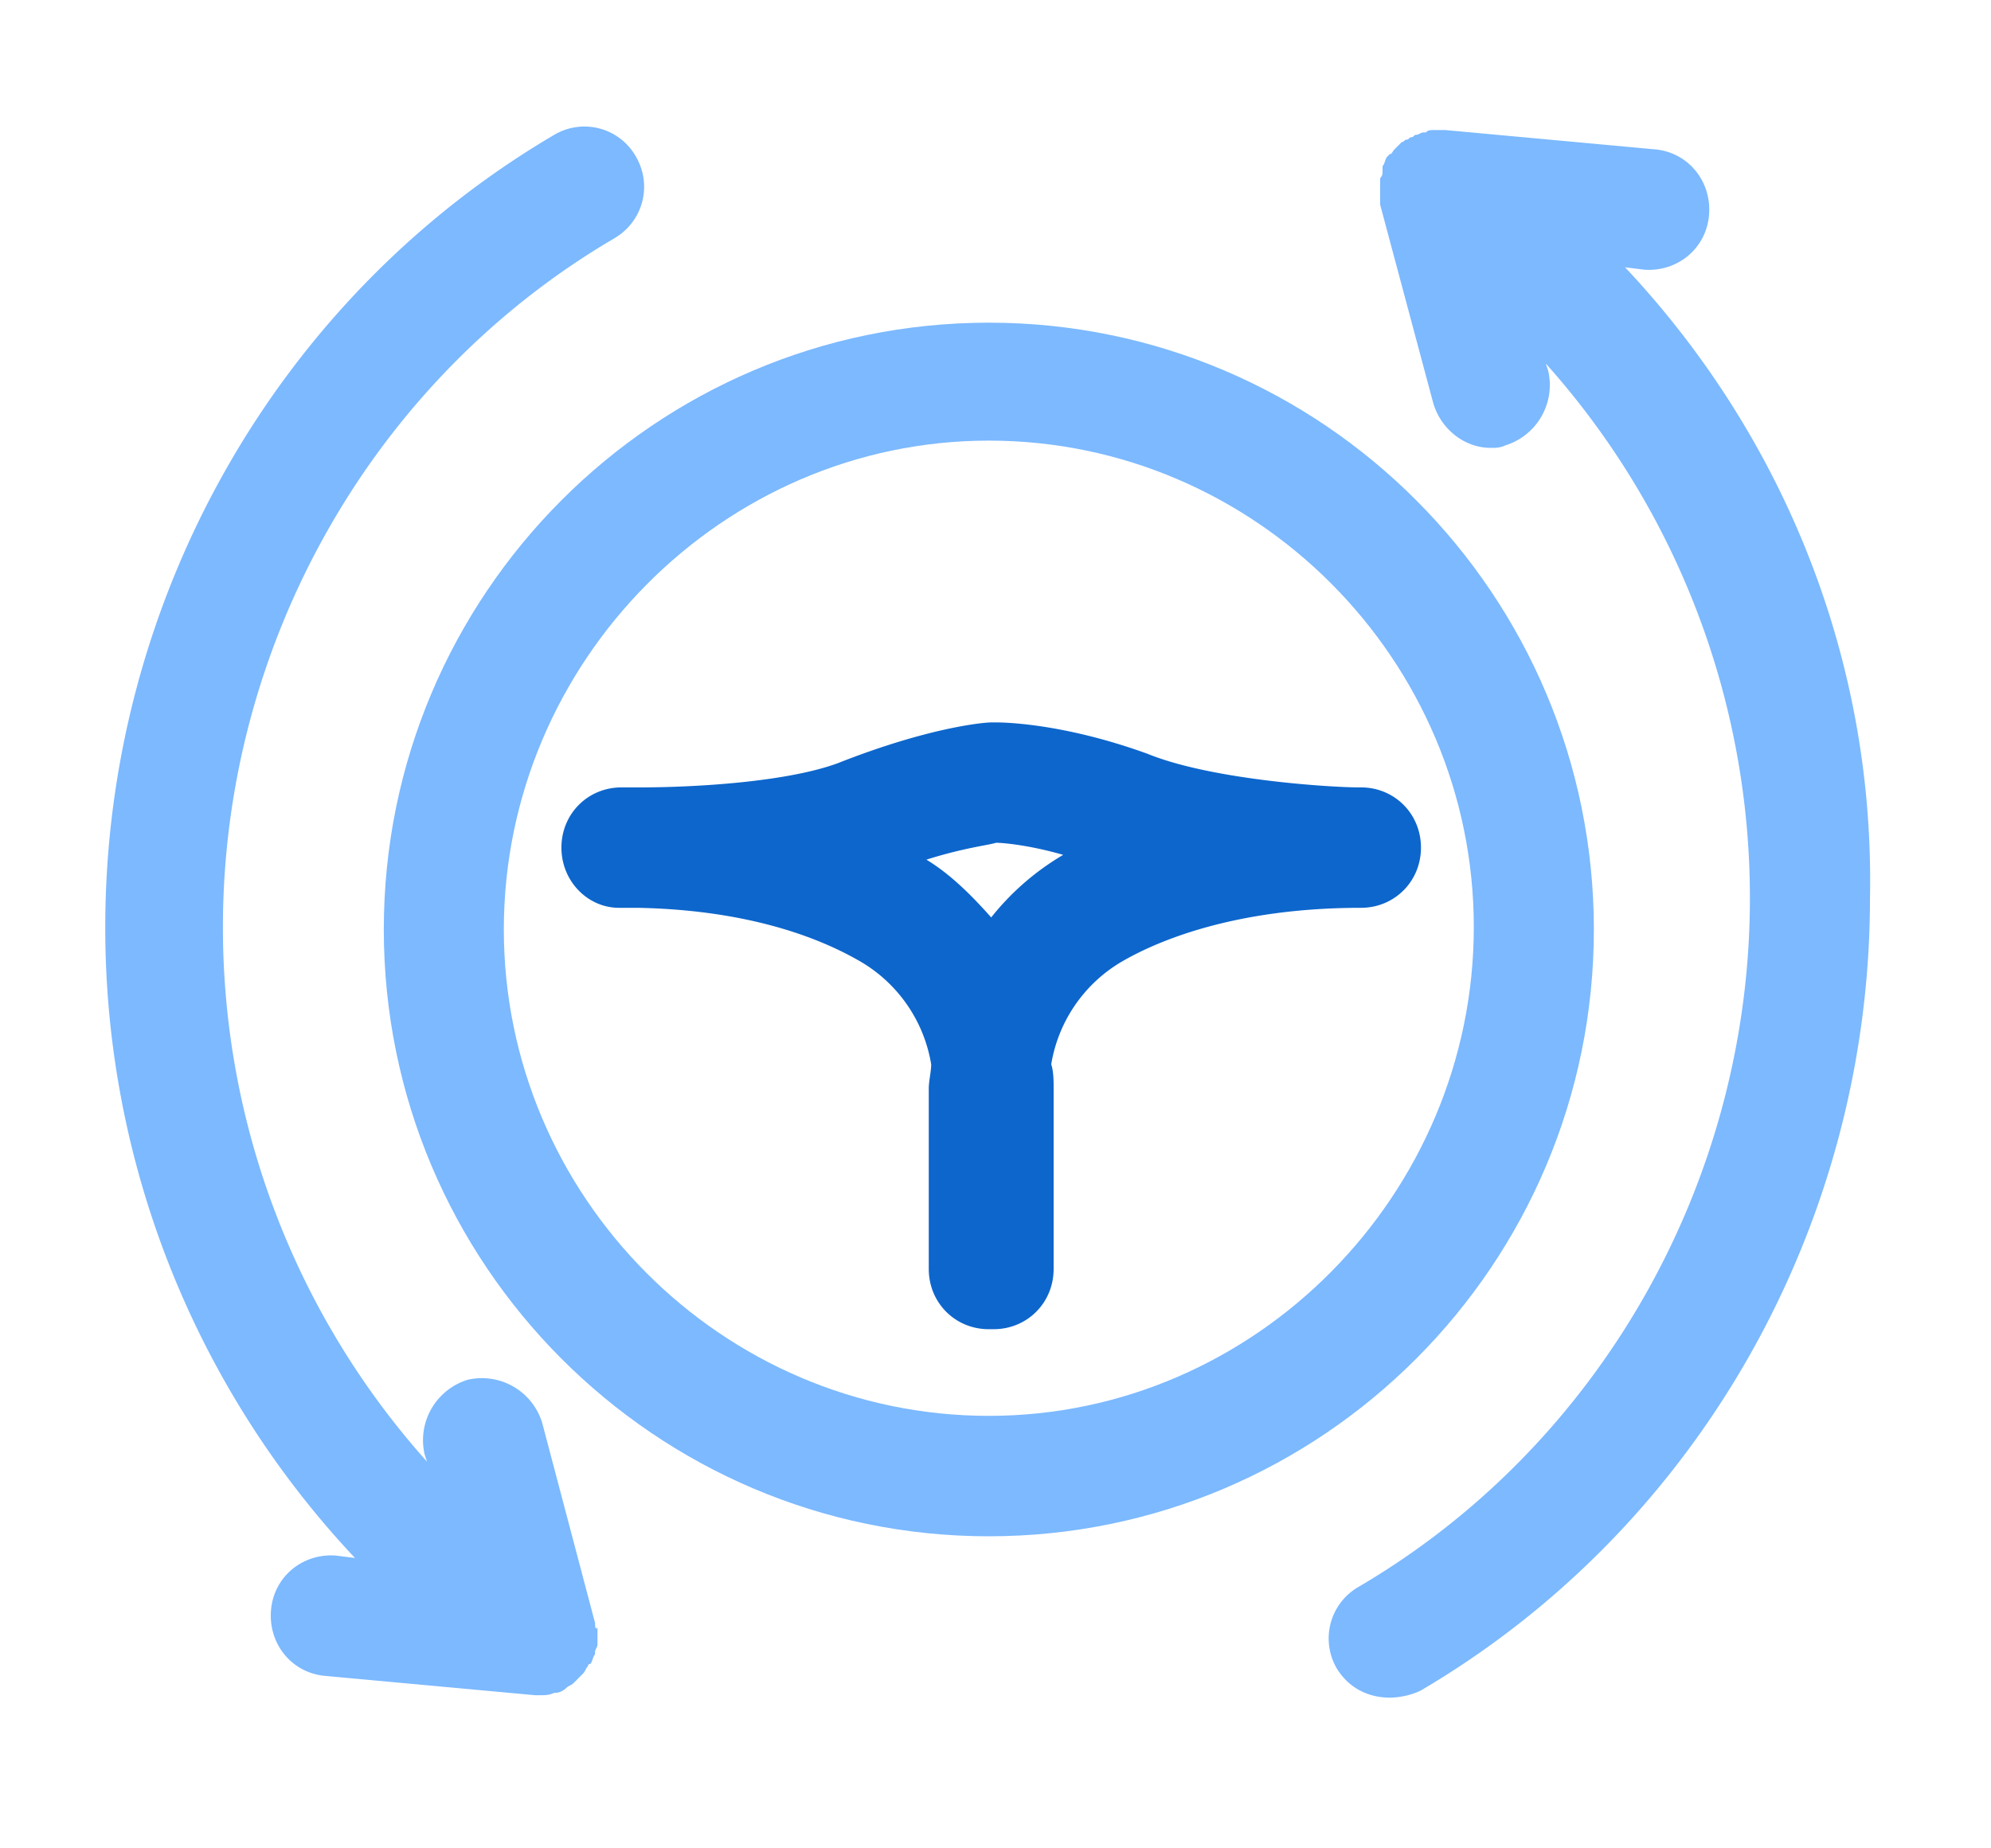 <svg width="56" height="52" fill="none" xmlns="http://www.w3.org/2000/svg"><mask id="a" style="mask-type:alpha" maskUnits="userSpaceOnUse" x="0" y="0" width="56" height="52"><path fill="#C4C4C4" d="M0 0h56v52H0z"/></mask><g mask="url(#a)"><path d="M44.83 26.15c0-9.417-7.63-17.072-17.017-17.072s-17.018 7.655-17.018 17.071c0 9.417 7.63 17.072 17.018 17.072 9.386 0 17.017-7.655 17.017-17.072zM27.813 39.833c-7.496 0-13.642-6.165-13.642-13.685 0-7.52 6.146-13.752 13.642-13.752 7.496 0 13.64 6.165 13.64 13.685 0 7.52-6.145 13.752-13.64 13.752z" fill="#7CB9FF"/><path d="M16.737 45.66l-1.485-5.623a1.772 1.772 0 00-2.094-1.22 1.779 1.779 0 00-1.215 2.1l.067.204a22.54 22.54 0 01-5.74-15.04c0-7.926 4.187-15.378 11.007-19.375.81-.474 1.08-1.49.608-2.303a1.663 1.663 0 00-2.296-.61C7.756 8.4 2.961 16.936 2.961 26.081a25.865 25.865 0 007.023 17.75l-.54-.068c-.946-.068-1.756.61-1.823 1.558-.068.949.607 1.762 1.553 1.83l5.875.541h.135c.135 0 .27 0 .405-.068h.068a.512.512 0 00.27-.135c.067-.068.135-.068.202-.136l.068-.067.135-.136.067-.067c.068-.068.068-.136.136-.204 0 0 0-.067.067-.067.068-.068.068-.204.135-.271v-.068c0-.068.068-.136.068-.203v-.475c-.068.068-.068-.067-.068-.135zm28.97-38.14l.54.067c.946.068 1.756-.61 1.824-1.558.068-.949-.608-1.761-1.553-1.83l-5.875-.541h-.271c-.135 0-.202 0-.27.068h-.067c-.068 0-.135.067-.203.067-.067 0-.067.068-.135.068-.067 0-.067.068-.135.068-.067 0-.067.068-.135.068l-.135.135-.068.068c-.067.068-.067.135-.135.135l-.067.068c-.068.068-.068.203-.135.271v.136c0 .067 0 .135-.068.203v.745l1.486 5.555c.203.745.878 1.287 1.62 1.287.136 0 .27 0 .406-.067a1.779 1.779 0 001.215-2.1l-.067-.204a22.54 22.54 0 015.74 15.04c0 7.926-4.187 15.378-11.008 19.375a1.674 1.674 0 00-.607 2.303c.337.542.878.813 1.485.813.27 0 .608-.068.878-.203 7.834-4.607 12.629-13.143 12.629-22.288.135-6.707-2.432-13.007-6.889-17.75z" fill="#7CB9FF"/><path d="M38.279 22.152h-.068c-.743 0-4.12-.203-5.942-.948-2.432-.88-4.12-.88-4.255-.88h-.135c-.203 0-1.756.135-4.322 1.15-1.486.543-4.12.678-5.537.678h-.54c-.946 0-1.689.745-1.689 1.694 0 .948.743 1.694 1.62 1.694h.541c3.309.067 5.267.948 6.213 1.49a4.127 4.127 0 012.026 2.913c0 .203-.068.474-.068.677v5.081c0 .949.743 1.694 1.688 1.694h.135c.946 0 1.689-.745 1.689-1.694v-5.08c0-.204 0-.475-.068-.678a4.127 4.127 0 012.026-2.913c.946-.542 3.107-1.49 6.686-1.49.945 0 1.688-.746 1.688-1.694 0-.949-.743-1.694-1.688-1.694zm-10.4 3.659c-.54-.61-1.148-1.22-1.823-1.626 1.08-.34 1.755-.407 1.958-.475.203 0 .945.068 1.89.34a7.323 7.323 0 00-2.025 1.76z" fill="#0D66CC"/></g></svg>